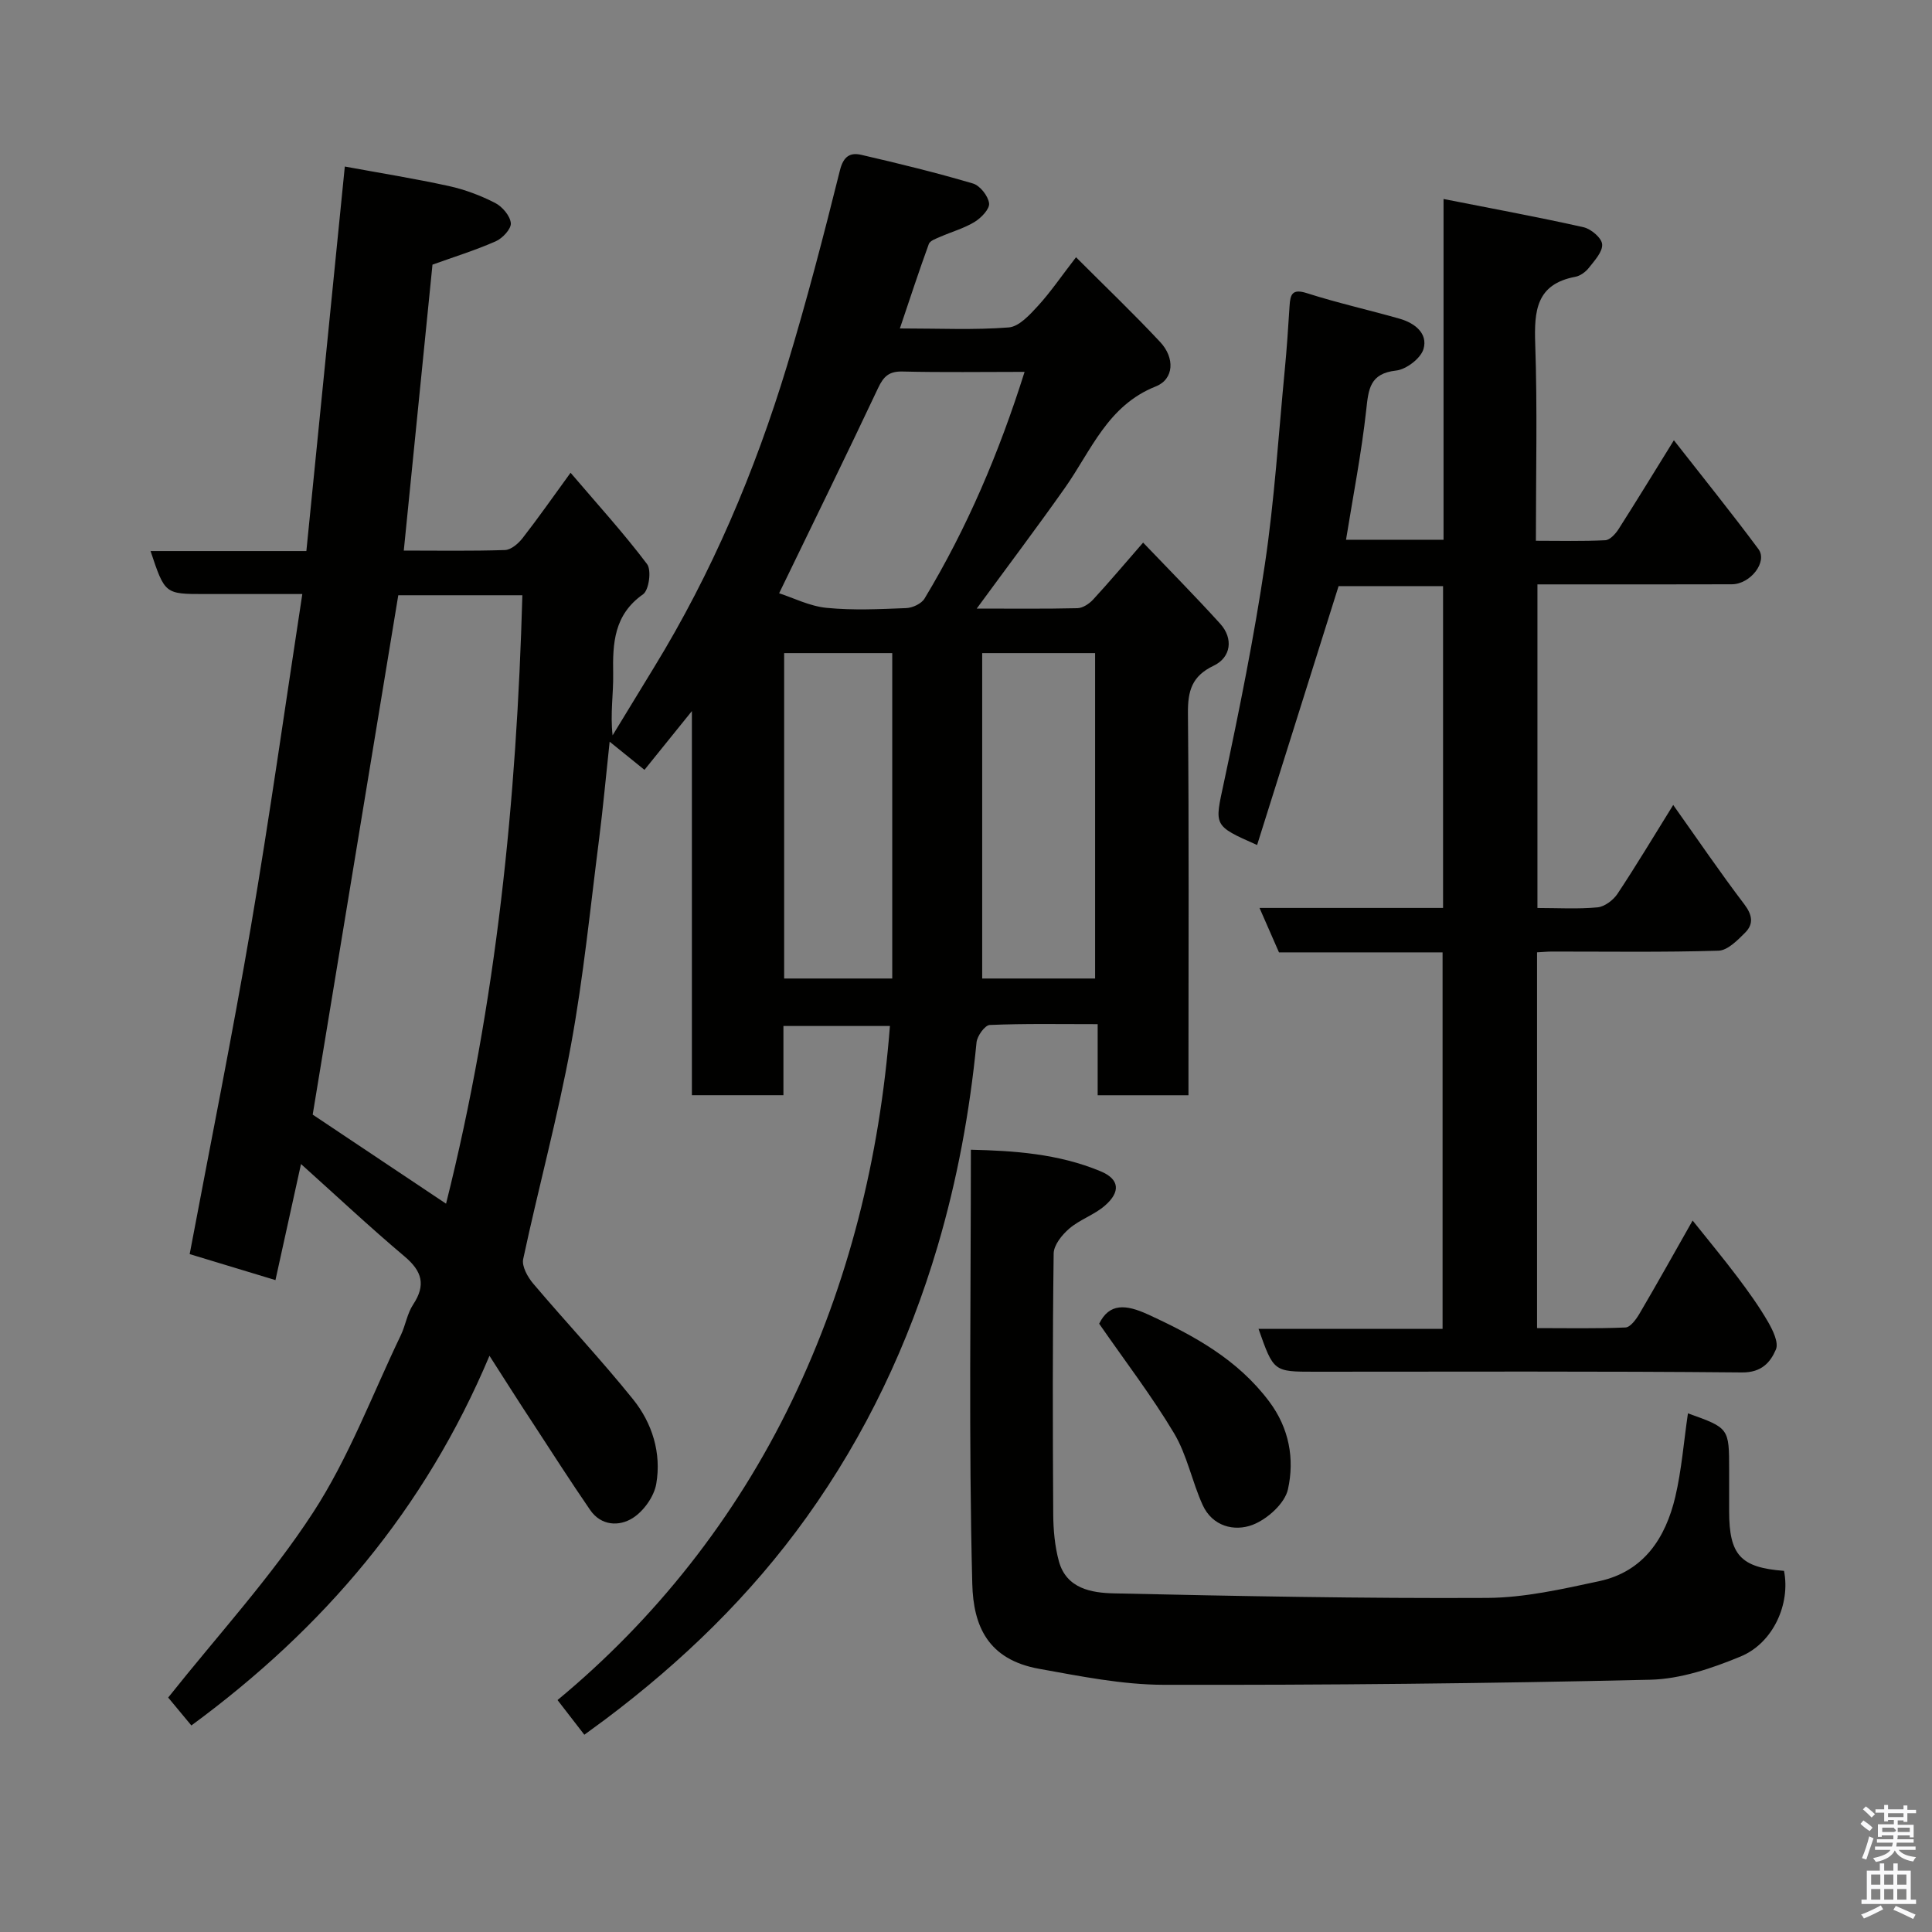 <svg enable-background="new 0 0 400 400" viewBox="0 0 400 400" xmlns="http://www.w3.org/2000/svg"><rect x="0" y="0" width="400" height="400" fill="#808080" stroke="none"/><path d="m385.2 377.6.6-.7c.6.4 1.3.9 1.9 1.5l-.6.7c-.8-.5-1.4-1-1.9-1.5zm.3 7.1c.6-1.4 1.1-2.9 1.5-4.5.3.1.6.3.9.4-.5 1.4-1 2.9-1.5 4.4zm.2-10.1.6-.6c.7.5 1.3 1.1 1.9 1.6l-.7.7c-.6-.6-1.2-1.2-1.8-1.7zm8.4-.8h.8v.9h1.8v.7h-1.8v1.8h-.8v-.3h-1.2v.9h3.3v2.6h-.8v-.4h-2.5c0 .3 0 .6-.1.8h3.4v.7h-3.5c0 .3-.1.6-.1.8h4v.7h-3.5c.7.9 1.9 1.3 3.6 1.5-.2.2-.4.5-.6.9-1.9-.3-3.2-1.1-3.8-2.3-.5 1.1-1.8 2-3.9 2.4-.2-.3-.4-.5-.6-.8 1.9-.4 3.1-.9 3.6-1.7h-3.2v-.7h3.5c.1-.2.1-.5.2-.8h-3.3v-.7h3.4c0-.2 0-.5 0-.8h-2.4v.3h-.8v-2.6h3.3v-.9h-1.2v.3h-.8v-1.8h-1.8v-.7h1.8v-.9h.8v.9h3.2zm-4.4 5.5h2.4c1-.3 0-.6 0-.9h-2.4zm1.2-3.1h3.2v-.8h-3.2zm4.4 2.2h-2.4v.9h2.5v-.9z" fill="#fafafb"/><path d="m389.2 385.8h.9v1.5h1.9v-1.5h.9v1.5h2.7v6h1.1v.9h-11.3v-.9h1.1v-6h2.7zm.2 8.7.5.8c-1.2.6-2.5 1.3-4 1.9-.2-.3-.3-.6-.6-.8 1.6-.6 3-1.3 4.1-1.9zm-2-4.3h1.9v-2.1h-1.9zm0 3.1h1.9v-2.2h-1.9zm2.7-3.1h1.9v-2.1h-1.9zm0 3.1h1.9v-2.2h-1.9zm2.4 1.3c1.4.6 2.7 1.2 4.1 1.8l-.5.9c-1.5-.7-2.8-1.4-4.1-1.9zm2.2-6.5h-1.9v2.1h1.9zm-1.9 5.2h1.9v-2.2h-1.9z" fill="#fafafb"/><g fill="#010100"><path d="m101.34 280.7c-13.4 31.85-34.34 56.42-61.72 76.54-1.79-2.16-3.64-4.38-4.8-5.78 10.24-12.88 21.23-24.84 29.97-38.26 7.42-11.38 12.27-24.43 18.2-36.77.98-2.05 1.31-4.47 2.54-6.33 2.67-4.04 1.88-6.89-1.75-9.95-7.18-6.05-14.03-12.48-21.46-19.15-1.82 8.27-3.53 16.07-5.29 24.03-6.29-1.91-12-3.64-17.76-5.38 4.27-22.69 8.81-45.17 12.67-67.77 3.87-22.68 7.06-45.48 10.65-68.89-7.33 0-13.79 0-20.24 0-8.21 0-8.21 0-11.18-8.9h32.26c2.64-26.42 5.25-52.49 7.96-79.61 7.29 1.34 14.46 2.49 21.55 4.04 3.29.72 6.55 1.95 9.56 3.49 1.49.76 3.11 2.66 3.26 4.18.12 1.17-1.7 3.14-3.1 3.76-4.27 1.88-8.75 3.27-13.12 4.84-1.95 19.43-3.93 39.16-5.94 59.2 6.97 0 13.96.12 20.94-.11 1.26-.04 2.77-1.33 3.64-2.45 3.2-4.1 6.18-8.37 9.95-13.55 5.63 6.6 11.03 12.53 15.84 18.91.95 1.26.39 5.39-.83 6.25-6.02 4.23-6.31 10.1-6.19 16.5.07 4.08-.63 8.16-.12 12.71 2.85-4.68 5.7-9.37 8.56-14.04 12-19.58 20.89-40.57 27.55-62.48 4.06-13.37 7.58-26.91 10.96-40.47.73-2.94 2.15-3.73 4.43-3.2 7.75 1.79 15.48 3.68 23.1 5.93 1.47.43 3.15 2.57 3.35 4.1.15 1.17-1.63 3.02-3 3.86-2.19 1.33-4.75 2.04-7.12 3.08-.86.38-2.1.79-2.36 1.49-2.03 5.57-3.87 11.2-5.99 17.48 8.26 0 15.44.35 22.54-.21 2.14-.17 4.35-2.61 6.05-4.46 2.63-2.88 4.85-6.15 7.88-10.07 6.06 6.07 11.91 11.65 17.42 17.55 3.07 3.28 2.89 7.69-.92 9.2-9.97 3.96-13.35 13.27-18.8 21-5.81 8.23-11.88 16.28-18.26 24.99 7.33 0 14.09.08 20.85-.08 1.12-.03 2.45-.92 3.26-1.8 3.31-3.59 6.46-7.33 10.34-11.78 5.39 5.64 10.81 11.11 15.97 16.81 2.74 3.03 2.26 6.96-1.39 8.69-4.47 2.13-5.34 5.18-5.3 9.8.23 24.5.11 48.99.11 73.49v5.63c-6.38 0-12.32 0-18.8 0 0-4.68 0-9.4 0-14.72-7.81 0-15.08-.14-22.34.17-1 .04-2.61 2.27-2.74 3.61-1.4 14.34-3.99 28.43-8.07 42.24-5.97 20.18-14.88 39-27.13 56.09-11.59 16.17-25.76 29.88-41.65 41.82-1.31.98-2.64 1.93-4.35 3.19-1.61-2.08-3.31-4.28-5.55-7.18 20.05-16.6 36.75-37.5 48.55-61.99 11.72-24.34 18.14-50.2 20.27-77.57-7.39 0-14.44 0-22.05 0v14.33c-6.48 0-12.41 0-18.95 0 0-25.93 0-51.95 0-79.53-3.88 4.81-6.78 8.4-9.82 12.17-2.35-1.9-4.35-3.51-7.21-5.83-.79 7.32-1.36 13.69-2.17 20.03-1.83 14.28-3.24 28.65-5.84 42.8-2.73 14.87-6.73 29.49-9.89 44.29-.32 1.49.92 3.71 2.07 5.07 6.81 8.04 14.05 15.73 20.66 23.94 4 4.96 5.92 11.16 4.82 17.53-.45 2.62-2.61 5.65-4.88 7.08-2.78 1.76-6.53 1.64-8.81-1.68-4.06-5.91-7.93-11.95-11.85-17.96-2.91-4.41-5.69-8.81-8.99-13.96zm-8.99-31.49c10.49-41.82 14.62-83.71 15.8-125.97-9.26 0-17.54 0-25.69 0-5.94 36.07-11.85 71.88-17.72 107.53 9.03 6.03 18.21 12.16 27.61 18.44zm111-113.99v67.37h23.38c0-22.66 0-44.9 0-67.37-7.85 0-15.45 0-23.38 0zm-41 0v67.37h22.38c0-22.66 0-44.9 0-67.37-7.52 0-14.78 0-22.38 0zm-1.04-12.39c2.95.95 6.32 2.68 9.83 3.02 5.45.54 10.99.27 16.48.05 1.32-.05 3.16-.91 3.8-1.98 8.79-14.58 15.41-30.12 20.71-46.93-8.71 0-16.99.13-25.26-.07-2.79-.07-3.93 1-5.06 3.4-6.54 13.87-13.29 27.63-20.5 42.51z"/><path d="m260.27 174.95c-9.21-4.06-8.79-3.97-6.87-12.96 3.19-14.98 6.23-30.02 8.48-45.16 1.98-13.3 2.82-26.77 4.11-40.18.43-4.43.72-8.86 1-13.3.15-2.41.54-3.63 3.6-2.65 6.33 2.03 12.84 3.47 19.23 5.3 3.07.88 5.85 3.02 4.9 6.26-.57 1.94-3.56 4.22-5.67 4.46-5.47.61-5.71 3.83-6.19 8.18-.98 8.92-2.72 17.76-4.18 26.85h20.19c0-23.14 0-46.35 0-70.55 10.23 2.02 19.66 3.75 29 5.85 1.55.35 3.75 2.23 3.84 3.53.11 1.57-1.58 3.37-2.75 4.87-.67.85-1.78 1.67-2.82 1.86-8.09 1.53-8.52 7.04-8.29 13.87.46 13.31.14 26.65.14 40.78 4.87 0 9.63.13 14.37-.11.96-.05 2.11-1.31 2.74-2.29 3.68-5.76 7.24-11.6 11.46-18.41 6.17 7.89 11.99 15.1 17.51 22.54 1.94 2.62-1.66 7.26-5.5 7.28-11.5.04-23 .02-34.5.02-1.81 0-3.62 0-5.76 0v67c4.21 0 8.35.25 12.43-.13 1.48-.14 3.26-1.49 4.14-2.8 3.87-5.83 7.46-11.84 11.54-18.4 5.07 7.14 9.7 13.96 14.69 20.52 1.69 2.22 2.02 4.1.2 5.92-1.57 1.57-3.62 3.67-5.51 3.73-11.49.35-22.99.17-34.49.18-.96 0-1.91.1-3.08.16v77.8c6.11 0 12.21.13 18.3-.13 1.02-.04 2.21-1.68 2.89-2.83 3.63-6.18 7.12-12.43 11.02-19.31 3.27 4.1 6.35 7.81 9.25 11.65 2.25 2.99 4.46 6.05 6.34 9.29 1 1.73 2.27 4.32 1.65 5.76-1.14 2.66-2.96 4.79-7.03 4.75-29.5-.28-59-.15-88.49-.15-8.47 0-8.47 0-11.6-8.88h38.11c0-26.13 0-51.85 0-77.94-11.34 0-22.62 0-33.87 0-1.35-3.07-2.55-5.83-4.03-9.2h38c0-22.41 0-44.35 0-66.63-7.26 0-14.52 0-21.63 0-5.59 17.72-11.22 35.62-16.87 53.6z"/><path d="m349.47 292.62c8.53 3.04 8.53 3.04 8.53 11.76v8.49c0 9.1 2.38 11.68 11.36 12.36 1.36 6.77-2.19 14.93-9.01 17.74-5.91 2.44-12.42 4.66-18.71 4.8-33.57.78-67.15 1.12-100.73 1.05-8.6-.02-17.25-1.78-25.77-3.31-10.6-1.91-13.62-8.85-13.84-17.59-.76-29.71-.29-59.45-.29-89.88 8.7.2 18.07.78 26.9 4.48 3.88 1.63 4.13 4.25.83 7.11-2.18 1.89-5.16 2.85-7.35 4.73-1.5 1.28-3.22 3.4-3.24 5.17-.24 17.98-.2 35.97-.09 53.96.02 3.26.32 6.62 1.17 9.75 1.56 5.69 6.78 6.55 11.41 6.65 25.74.57 51.5 1.07 77.24.94 7.74-.04 15.55-1.82 23.19-3.46 9.23-1.98 13.77-8.92 15.79-17.5 1.3-5.56 1.74-11.32 2.61-17.25z"/><path d="m227.57 274.06c2.1-4.29 5.52-4.02 10.08-1.93 9.59 4.4 18.59 9.33 25.11 18.02 4.18 5.56 5.28 11.93 3.9 18.18-.64 2.94-4.29 6.21-7.32 7.37-3.8 1.45-8.34.31-10.35-4.12-2.2-4.85-3.22-10.33-5.92-14.85-4.57-7.66-10.04-14.79-15.5-22.67z"/></g></svg>